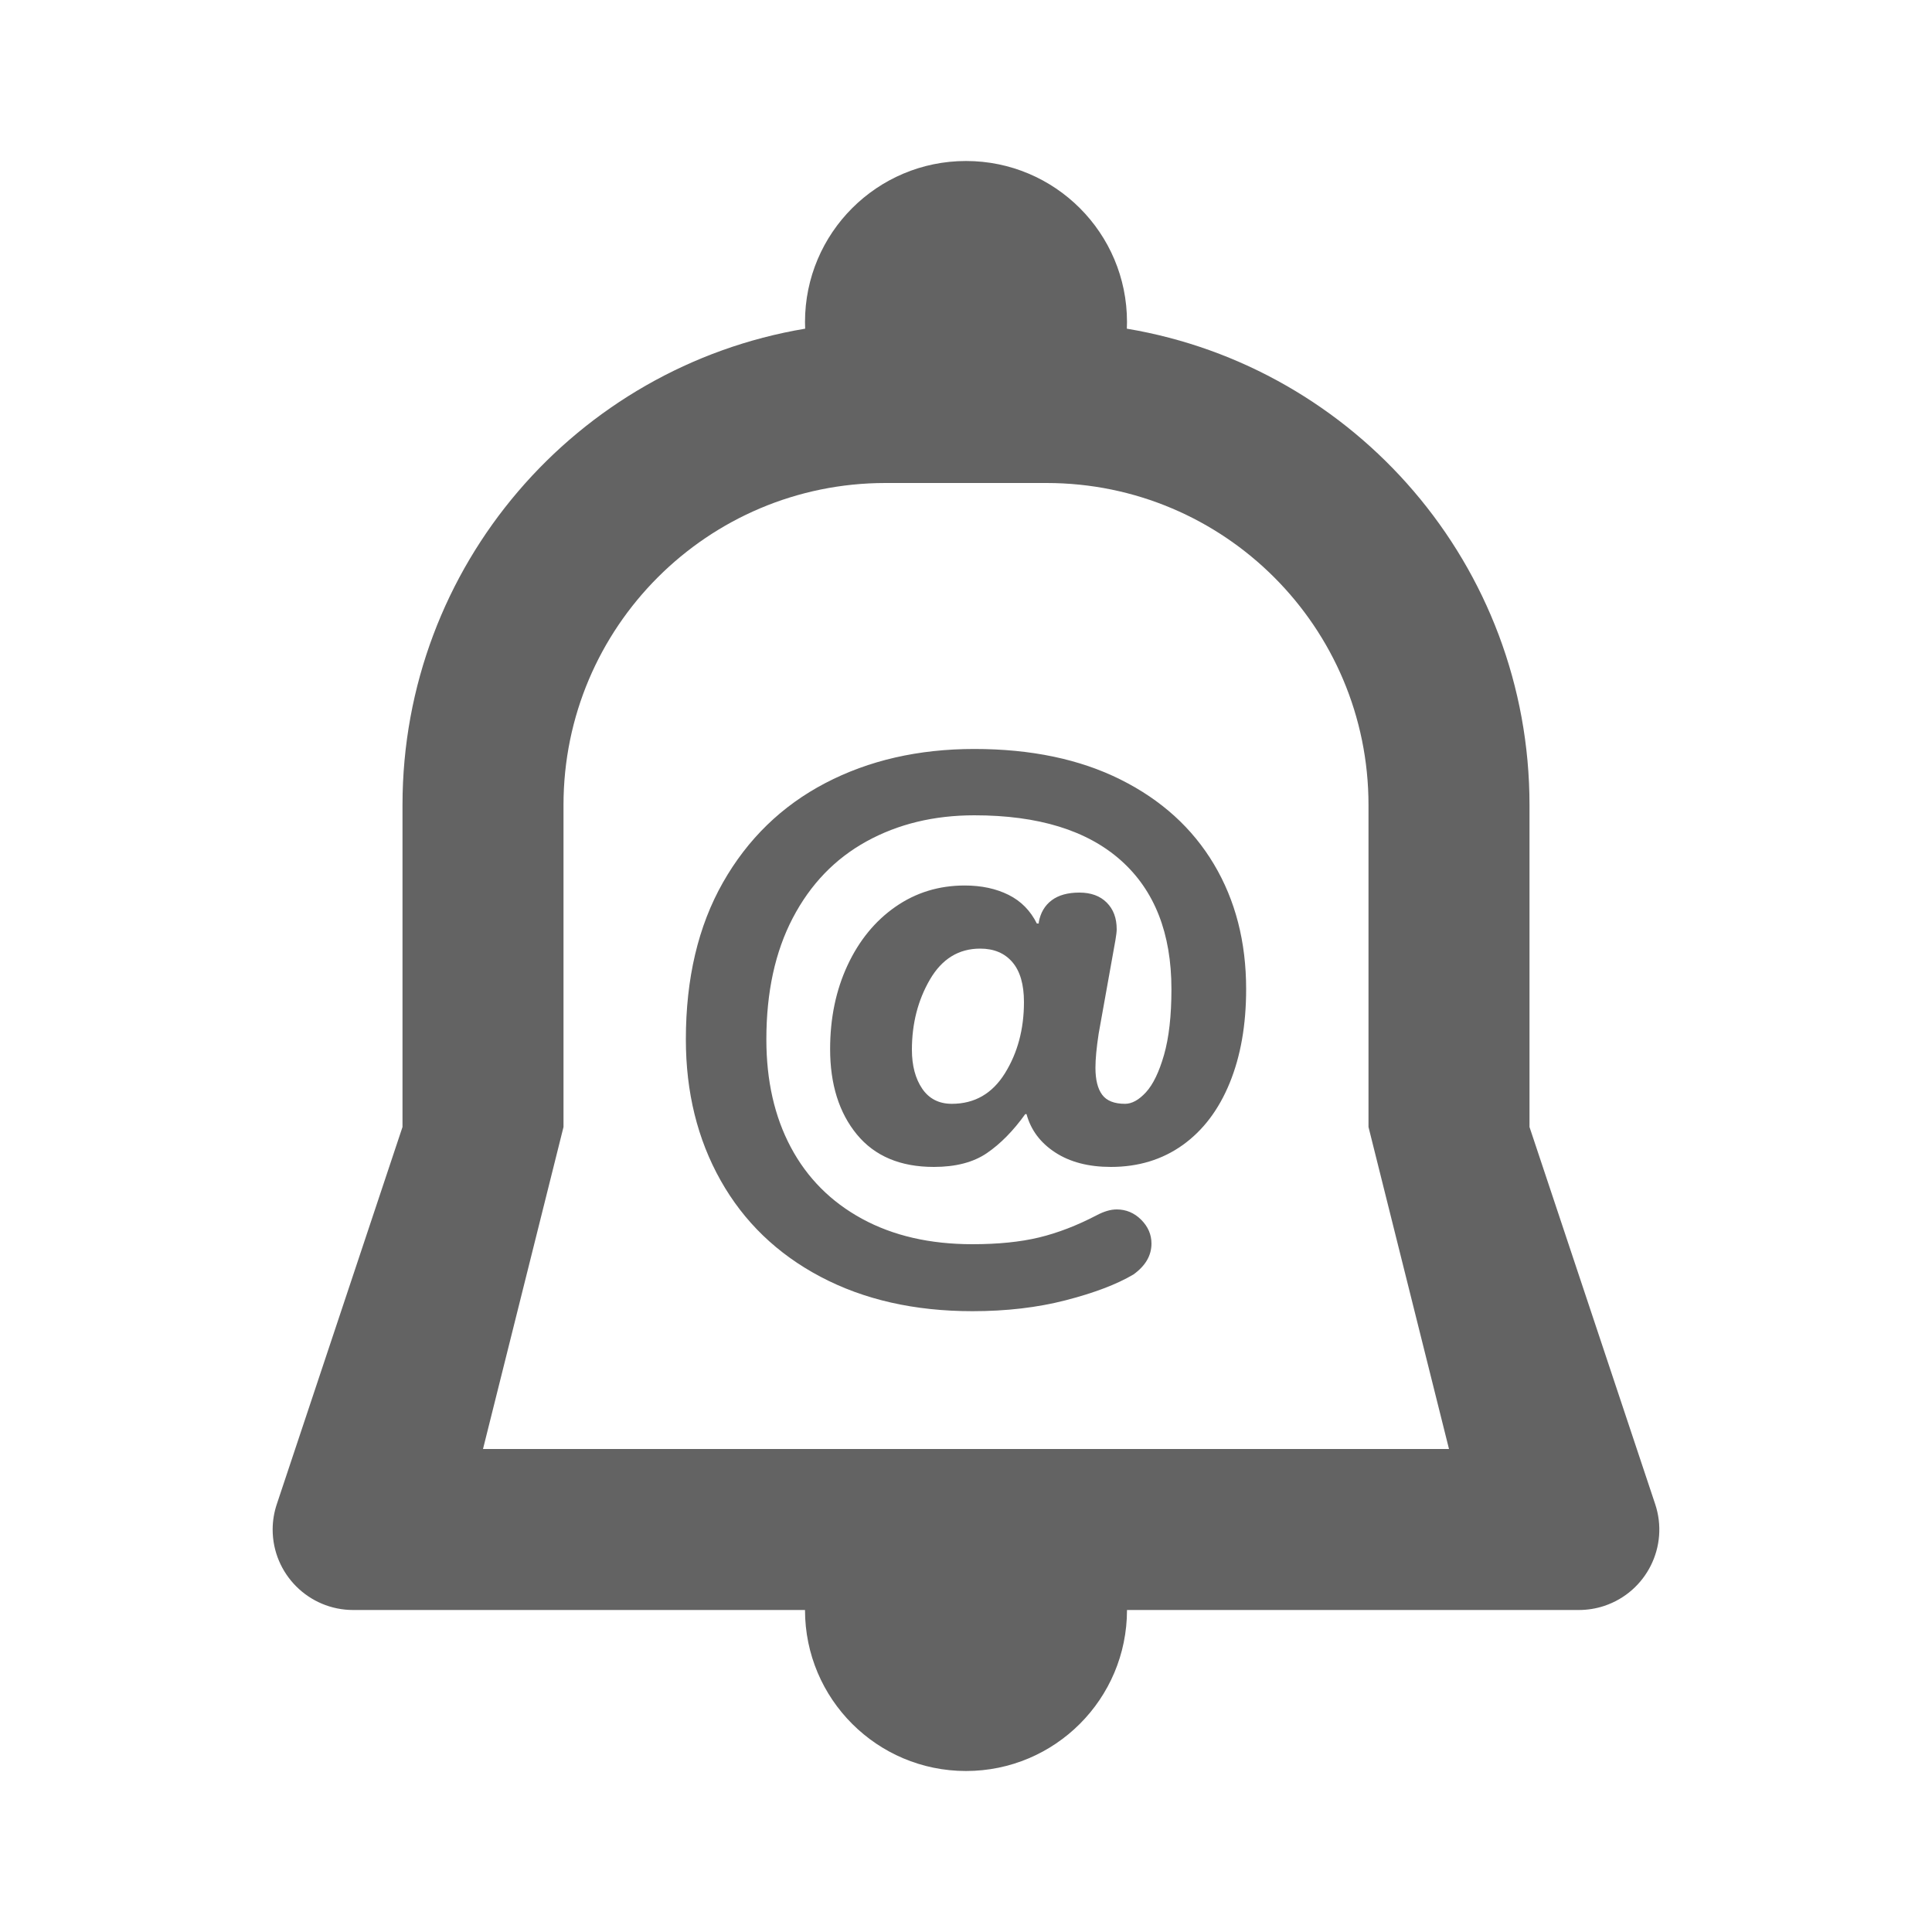<svg width="24" height="24" viewBox="0 0 24 24" fill="none" xmlns="http://www.w3.org/2000/svg">
<path fill-rule="evenodd" clip-rule="evenodd" d="M14 4C14 4.028 13.999 4.055 13.998 4.083C16.837 4.558 19 7.026 19 10L19 14L20.561 18.684C20.736 19.208 20.453 19.774 19.929 19.949C19.827 19.983 19.72 20 19.613 20H14C14 21.105 13.105 22 12 22C10.896 22 10 21.105 10 20H4.387C3.835 20 3.387 19.552 3.387 19C3.387 18.892 3.405 18.786 3.439 18.684L5 14V10C5 7.026 7.163 4.558 10.002 4.083C10.001 4.055 10 4.028 10 4C10 2.895 10.896 2 12 2C13.105 2 14 2.895 14 4ZM17 10L17 14L18 18H12H6L7 14V10C7 7.791 8.791 6 11 6H12H13C15.209 6 17 7.791 17 10ZM8.952 14.664C9.24 15.176 9.653 15.575 10.192 15.86C10.731 16.145 11.36 16.288 12.08 16.288C12.501 16.288 12.888 16.243 13.24 16.152C13.592 16.061 13.872 15.955 14.08 15.832C14.229 15.725 14.304 15.597 14.304 15.448C14.304 15.336 14.261 15.237 14.176 15.152C14.091 15.067 13.989 15.024 13.872 15.024C13.797 15.024 13.715 15.048 13.624 15.096C13.379 15.224 13.14 15.316 12.908 15.372C12.676 15.428 12.4 15.456 12.08 15.456C11.552 15.456 11.095 15.351 10.708 15.14C10.321 14.929 10.027 14.633 9.824 14.252C9.621 13.871 9.52 13.424 9.52 12.912C9.52 12.325 9.629 11.823 9.848 11.404C10.067 10.985 10.372 10.668 10.764 10.452C11.156 10.236 11.603 10.128 12.104 10.128C12.899 10.128 13.505 10.315 13.924 10.688C14.343 11.061 14.552 11.595 14.552 12.288C14.552 12.619 14.521 12.891 14.46 13.104C14.399 13.317 14.324 13.472 14.236 13.568C14.148 13.664 14.061 13.712 13.976 13.712C13.843 13.712 13.748 13.675 13.692 13.6C13.636 13.525 13.608 13.413 13.608 13.264C13.608 13.157 13.621 13.016 13.648 12.84L13.856 11.68C13.867 11.616 13.872 11.571 13.872 11.544C13.872 11.405 13.831 11.295 13.748 11.212C13.665 11.129 13.552 11.088 13.408 11.088C13.264 11.088 13.149 11.12 13.064 11.184C12.979 11.248 12.925 11.339 12.904 11.456V11.472H12.88C12.8 11.312 12.683 11.193 12.528 11.116C12.373 11.039 12.192 11 11.984 11C11.664 11 11.377 11.088 11.124 11.264C10.871 11.44 10.672 11.683 10.528 11.992C10.384 12.301 10.312 12.648 10.312 13.032C10.312 13.469 10.423 13.823 10.644 14.092C10.865 14.361 11.184 14.496 11.6 14.496C11.872 14.496 12.092 14.439 12.26 14.324C12.428 14.209 12.587 14.048 12.736 13.84H12.752C12.805 14.037 12.924 14.196 13.108 14.316C13.292 14.436 13.523 14.496 13.8 14.496C14.141 14.496 14.439 14.405 14.692 14.224C14.945 14.043 15.14 13.785 15.276 13.452C15.412 13.119 15.48 12.731 15.48 12.288C15.48 11.701 15.347 11.184 15.08 10.736C14.813 10.288 14.427 9.937 13.92 9.684C13.413 9.431 12.808 9.304 12.104 9.304C11.411 9.304 10.793 9.445 10.252 9.728C9.711 10.011 9.287 10.423 8.98 10.964C8.673 11.505 8.52 12.155 8.52 12.912C8.52 13.568 8.664 14.152 8.952 14.664ZM12.72 12.448C12.72 12.784 12.641 13.079 12.484 13.332C12.327 13.585 12.107 13.712 11.824 13.712C11.664 13.712 11.541 13.649 11.456 13.524C11.371 13.399 11.328 13.237 11.328 13.04C11.328 12.715 11.403 12.424 11.552 12.168C11.701 11.912 11.909 11.784 12.176 11.784C12.347 11.784 12.48 11.84 12.576 11.952C12.672 12.064 12.72 12.229 12.72 12.448Z" fill="#636363"/>
</svg>
